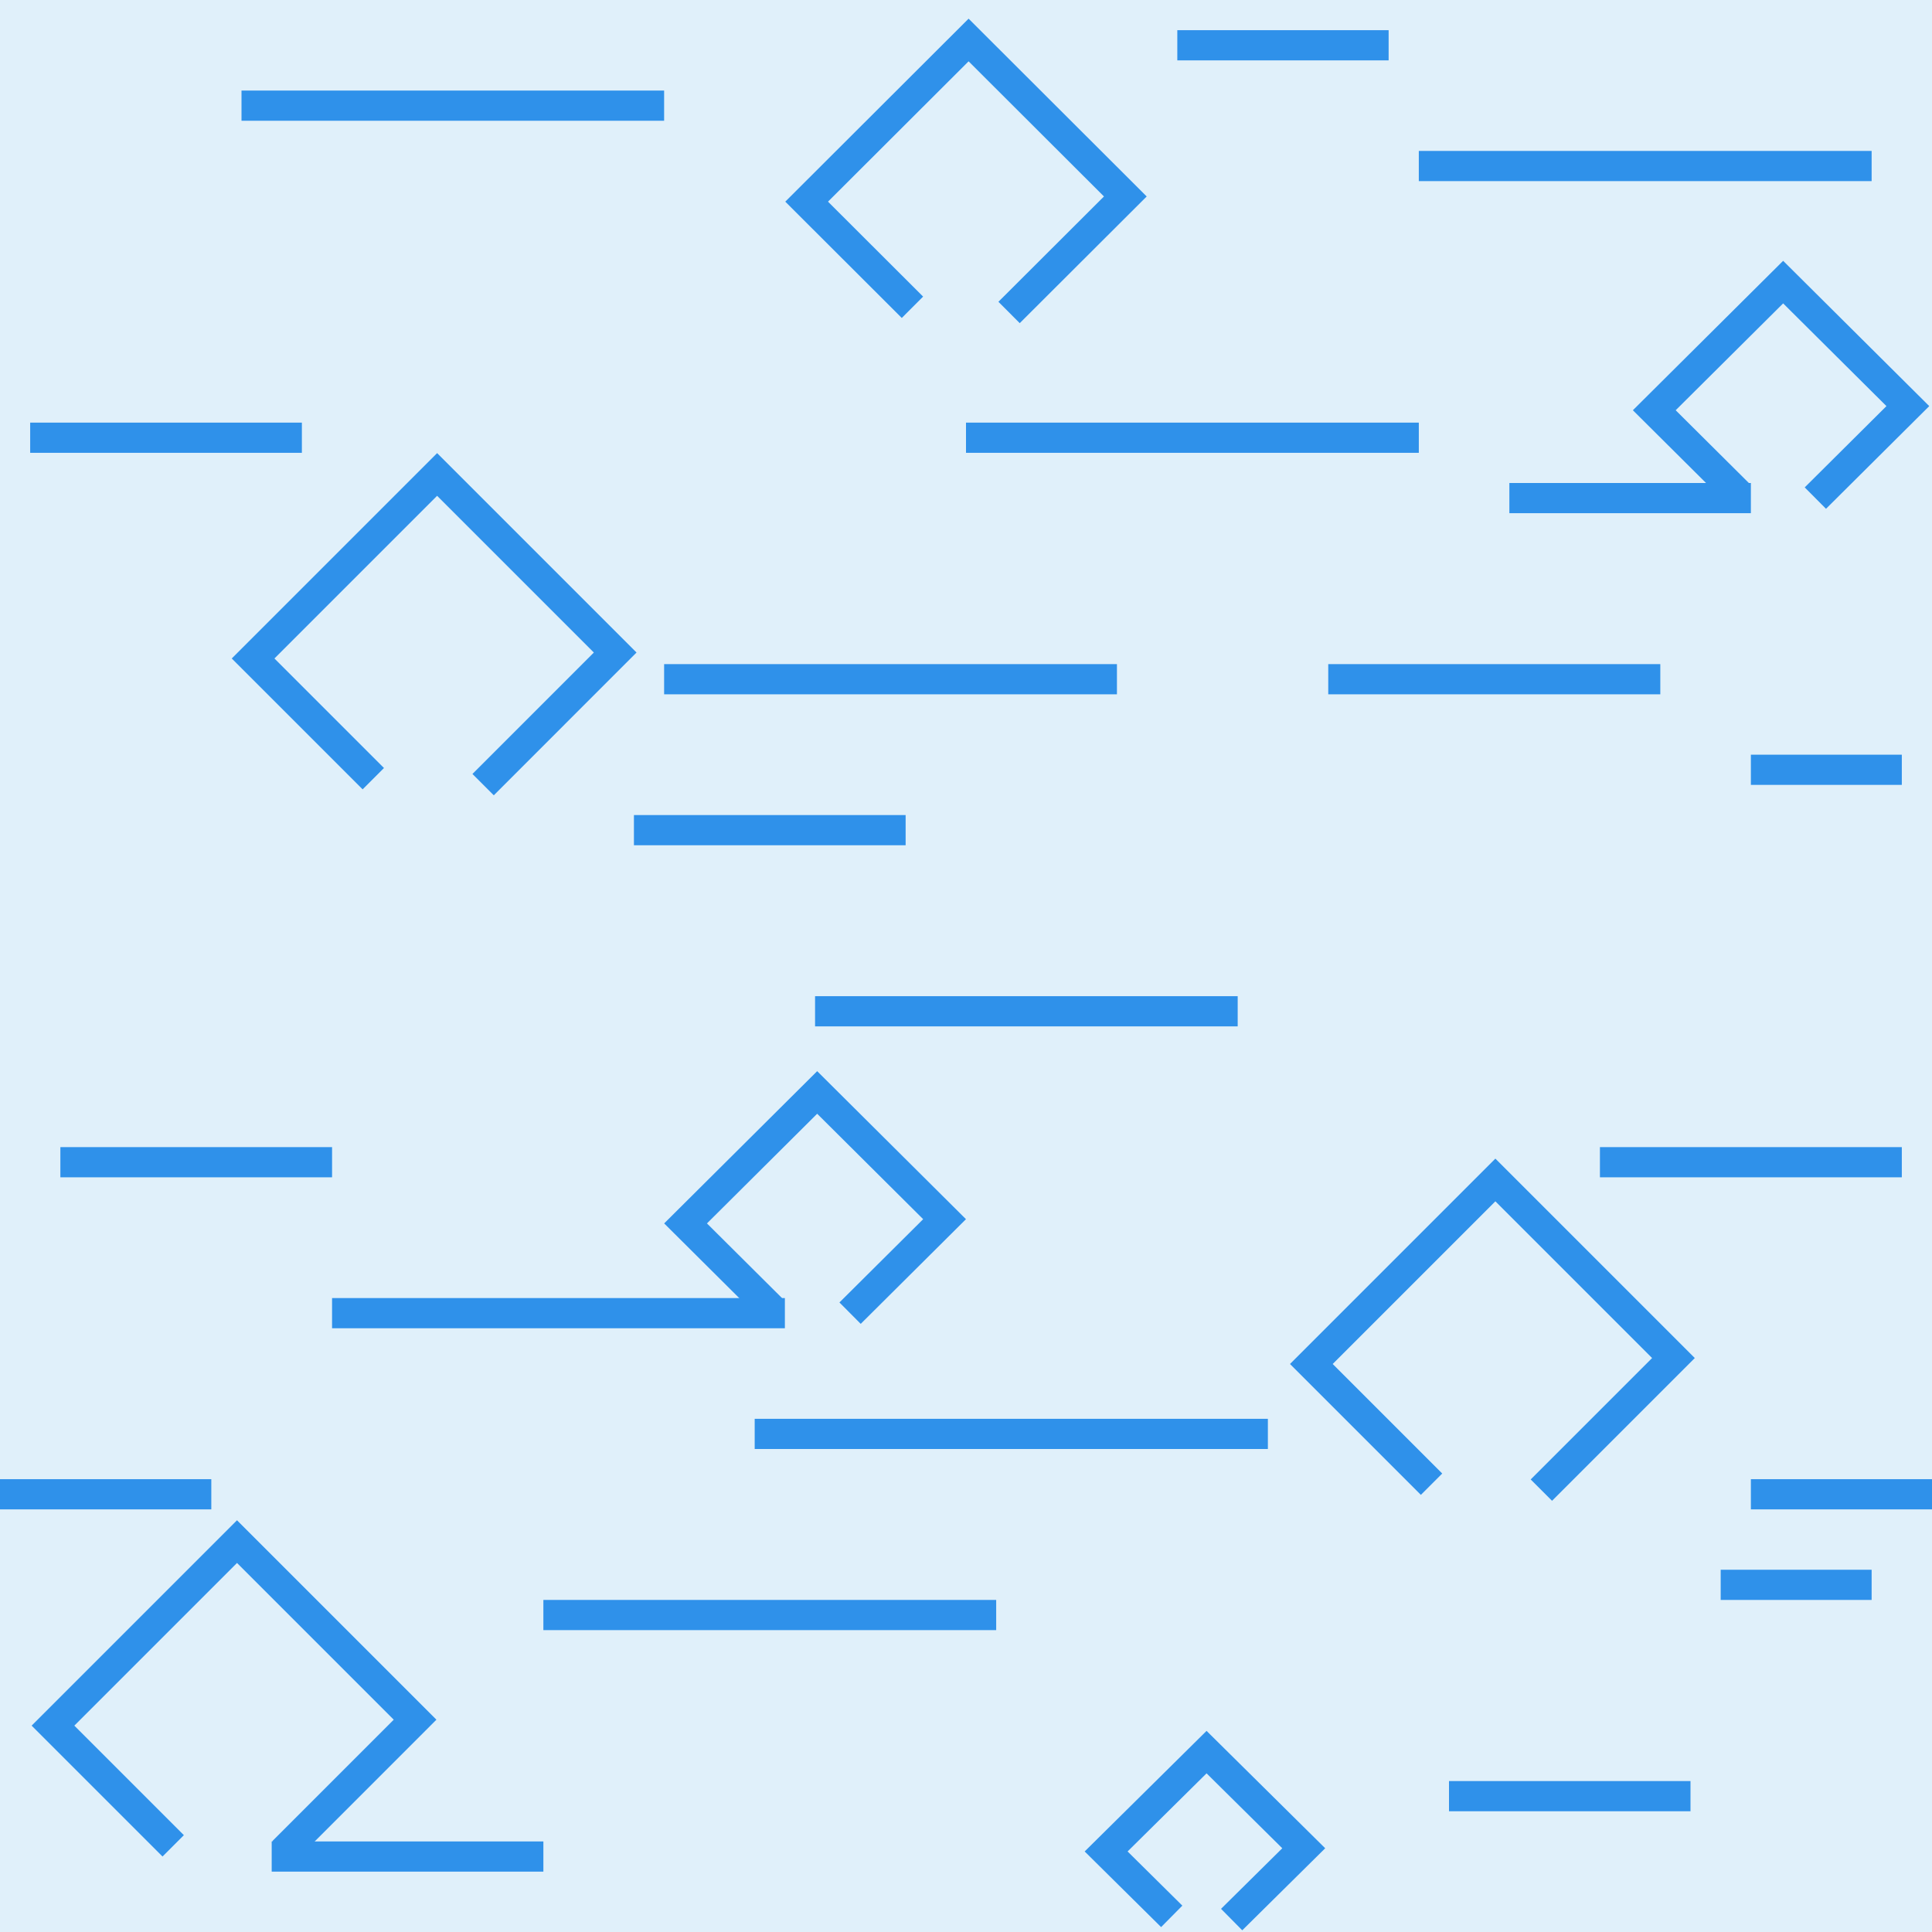 <svg width="64" height="64" viewBox="0 0 64 64" fill="none" xmlns="http://www.w3.org/2000/svg">
<g clip-path="url(#clip0)">
<path opacity="0.373" d="M64 0H0V64H64V0Z" fill="#ACD8F3"/>
<path d="M37 22H22V23H37V22Z" fill="#2F91EA"/>
<path d="M47 14H32V15H47V14Z" fill="#2F91EA"/>
<path d="M33 53H18V54H33V53Z" fill="#2F91EA"/>
<path d="M22 3H8V4H22V3Z" fill="#2F91EA"/>
<path d="M26 43H11V44H26V43Z" fill="#2F91EA"/>
<path d="M10 14H1V15H10V14Z" fill="#2F91EA"/>
<path d="M63 25H58V26H63V25Z" fill="#2F91EA"/>
<path d="M41 33H27V34H41V33Z" fill="#2F91EA"/>
<path d="M63 38H53V39H63V38Z" fill="#2F91EA"/>
<path d="M42 47H25V48H42V47Z" fill="#2F91EA"/>
<path d="M64 49H58V50H64V49Z" fill="#2F91EA"/>
<path d="M62 5H47V6H62V5Z" fill="#2F91EA"/>
<path d="M58 16H50V17H58V16Z" fill="#2F91EA"/>
<path d="M56 59H48V60H56V59Z" fill="#2F91EA"/>
<path d="M11 38H2V39H11V38Z" fill="#2F91EA"/>
<path d="M46 1H39V2H46V1Z" fill="#2F91EA"/>
<path d="M18 61H9V62H18V61Z" fill="#2F91EA"/>
<path d="M55 22H44V23H55V22Z" fill="#2F91EA"/>
<path d="M7 49H0V50H7V49Z" fill="#2F91EA"/>
<path d="M62 52H57V53H62V52Z" fill="#2F91EA"/>
<path d="M30 27H21V28H30V27Z" fill="#2F91EA"/>
<path d="M5.737 61.146L1.755 57.164L7.851 51.068L13.75 56.967L9.375 61.343" stroke="#2F91EA"/>
<path d="M47.422 49.166L43.44 45.184L49.536 39.088L55.435 44.987L51.06 49.362" stroke="#2F91EA"/>
<path d="M12.366 25.795L8.384 21.813L14.48 15.717L20.379 21.616L16.004 25.992" stroke="#2F91EA"/>
<path d="M25.558 43.36L22.71 40.527L27.07 36.189L31.29 40.387L28.16 43.5" stroke="#2F91EA"/>
<path d="M30.226 10.179L26.721 6.68L32.086 1.325L37.278 6.508L33.427 10.351" stroke="#2F91EA"/>
<path d="M57.589 16.363L54.8 13.59L59.069 9.345L63.2 13.453L60.136 16.5" stroke="#2F91EA"/>
<path d="M38.815 63.482L36.642 61.332L39.969 58.041L43.188 61.226L40.8 63.588" stroke="#2F91EA"/>
</g>
<defs>
<clipPath id="clip0">
<path d="M0 0H64V64H0V0Z" fill="white"/>
</clipPath>
</defs>
</svg>
